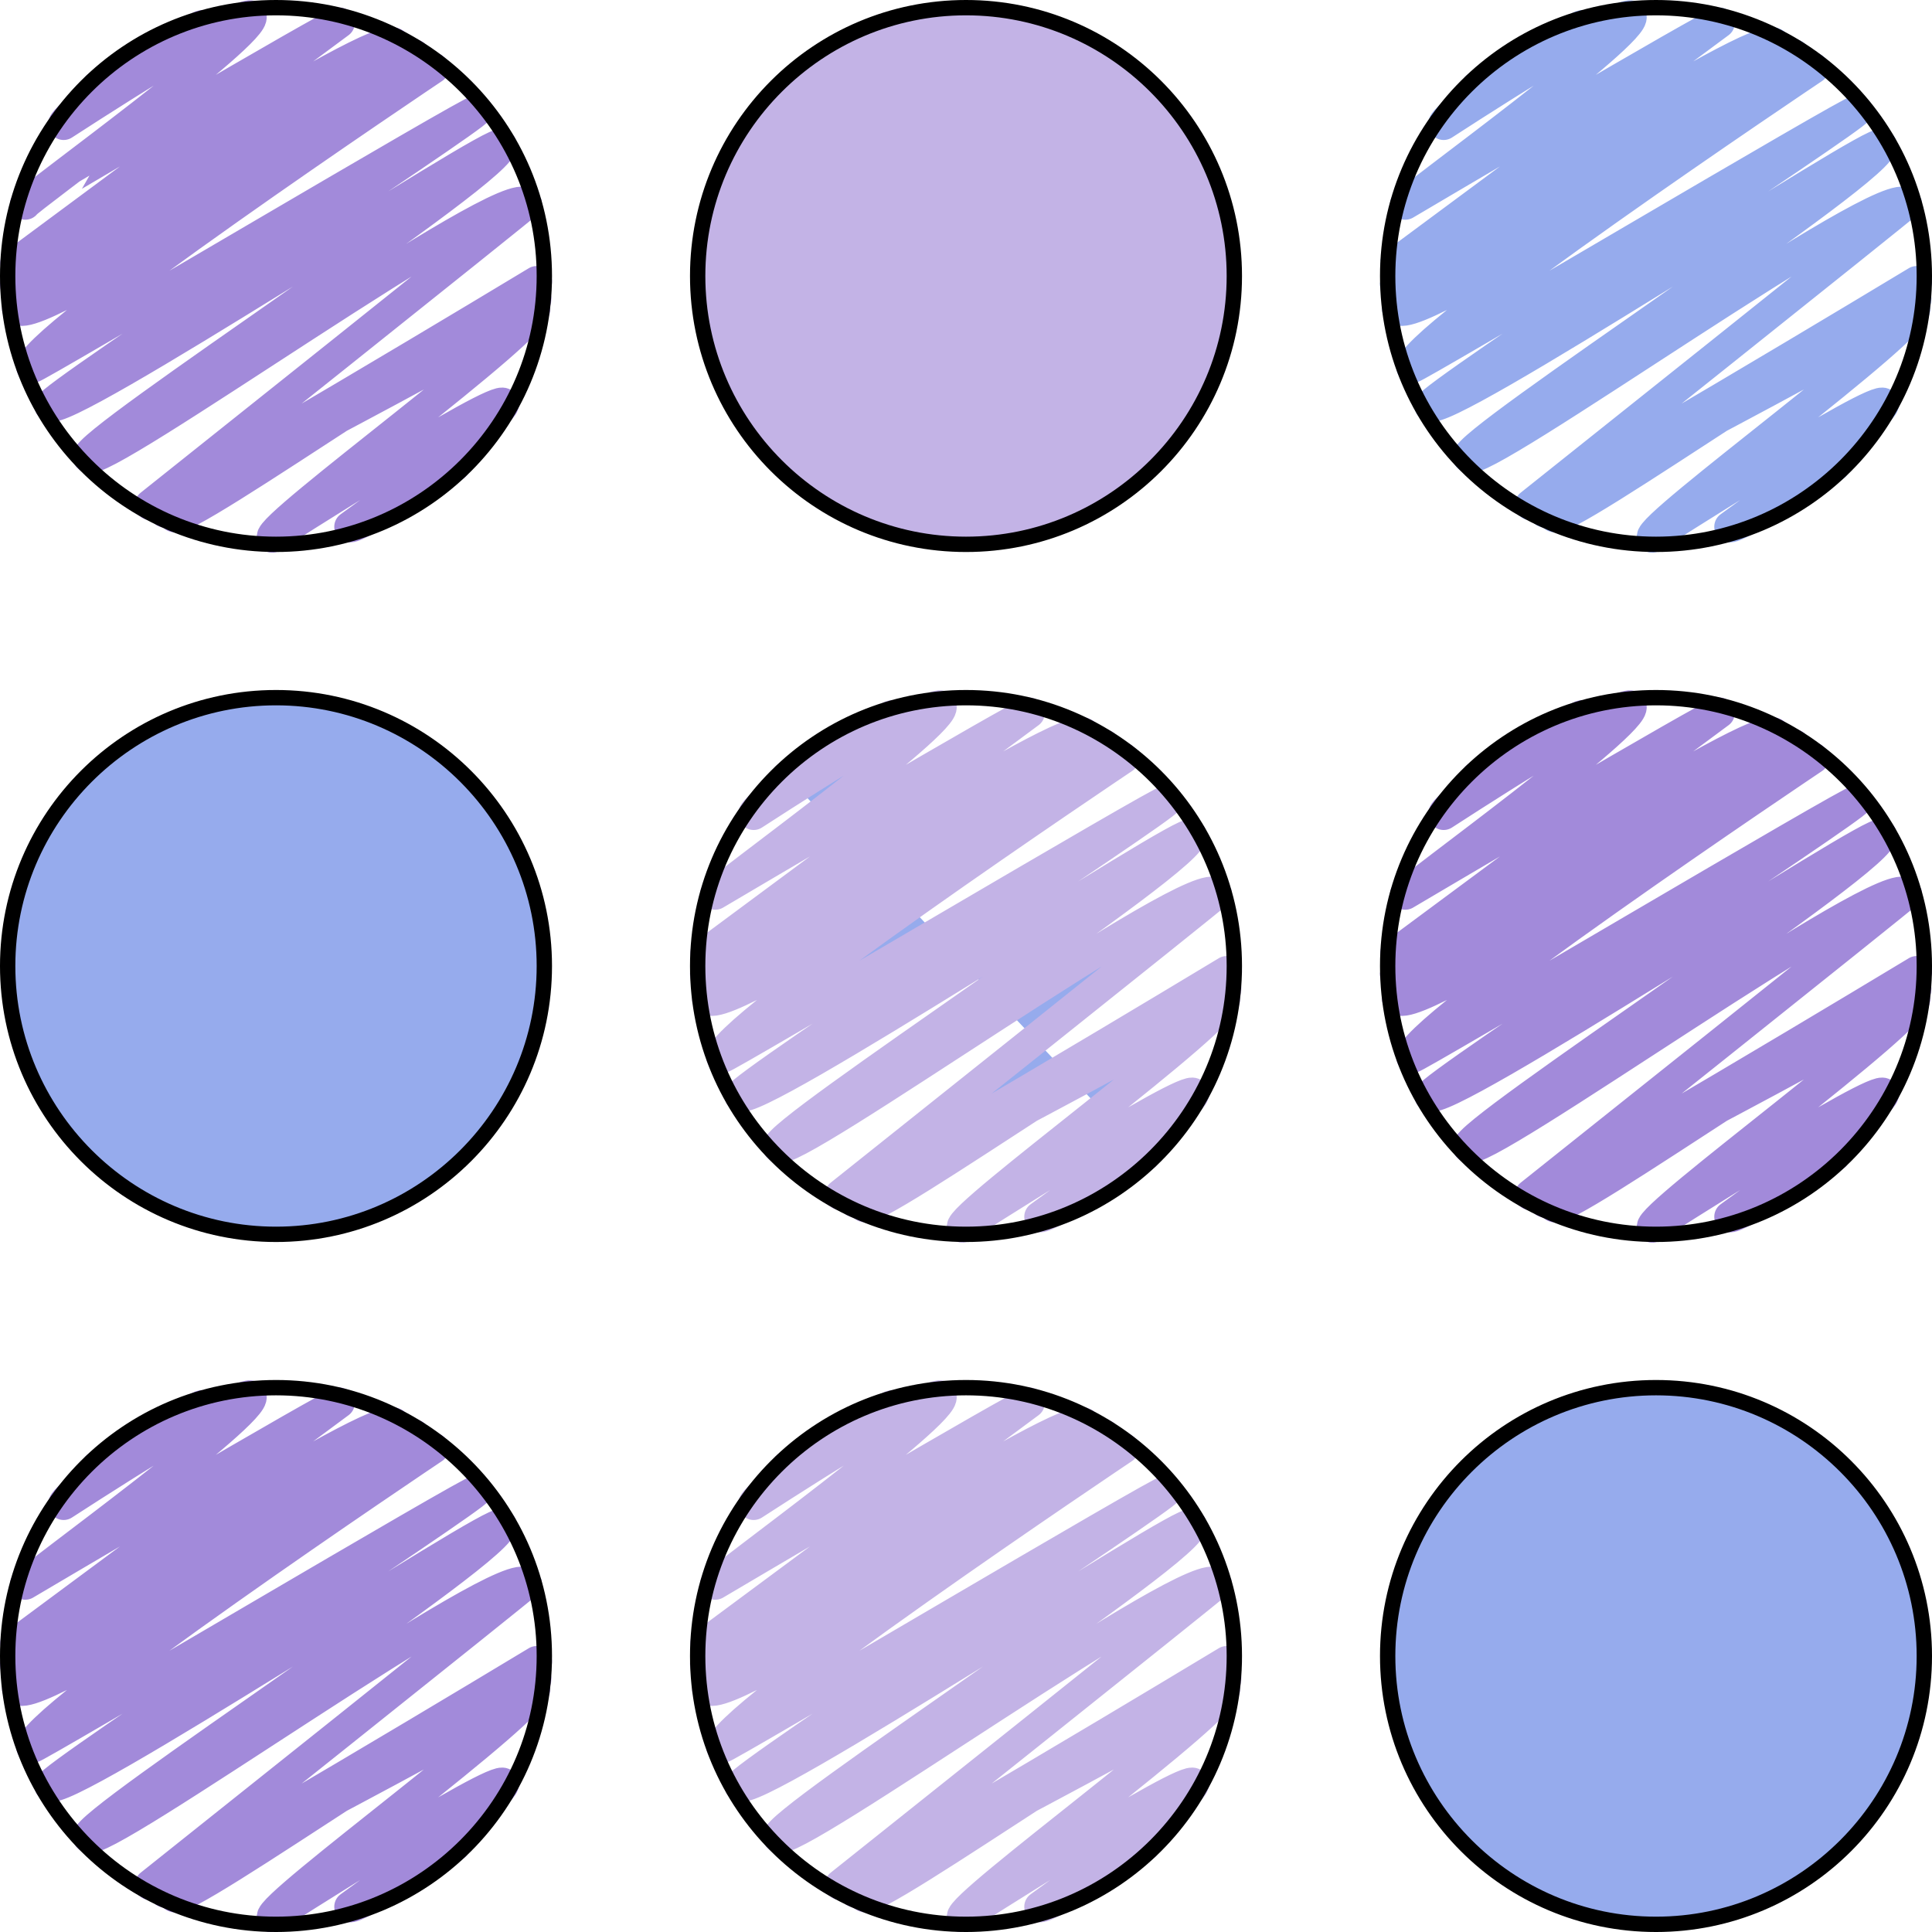 <?xml version="1.0" encoding="UTF-8"?><svg id="Layer_2" xmlns="http://www.w3.org/2000/svg" viewBox="0 0 126 126.02"><defs><style>.cls-1,.cls-2{fill:#96abed;}.cls-1,.cls-3{stroke:#c3b3e6;}.cls-1,.cls-3,.cls-4,.cls-5{stroke-linecap:round;stroke-linejoin:round;stroke-width:2px;}.cls-6{fill:#c3b3e6;}.cls-3,.cls-4,.cls-5{fill:none;}.cls-4{stroke:#96abed;}.cls-5{stroke:#a28ada;}</style></defs><g id="Layer_1-2"><g><circle class="cls-6" cx="63" cy="18" r="17.5"/><path d="M63,1c9.37,0,17,7.63,17,17s-7.63,17-17,17-17-7.63-17-17S53.63,1,63,1m0-1c-9.94,0-18,8.06-18,18h0c0,9.94,8.06,18,18,18s18-8.06,18-18h0c0-9.94-8.06-18-18-18h0Z"/></g><path class="cls-4" d="M96.33,5.64c.19,.34,6.74-4.18,6.86-3.97,.03,.05-9.36,5.91-9.04,6.46,0,0,11.85-7.72,12.23-7.07,.57,.99-14.82,12.11-14.73,12.27,0,0,20.37-12.04,20.49-11.84l-21.12,15.65S114.98,1.52,115.75,2.85c.06,.1-25.43,14.55-24.74,15.76,0,0,25.71-15.56,26.01-15.04,.41,.71-25.89,16.57-25.89,16.57,.99,1.72,26.89-16.15,27.15-15.69,0,0-27.03,18.11-26.2,19.54,.08,.14,28.93-17,29.05-16.79,.17,.3-28.15,18.81-27.89,19.26,.66,1.14,29.1-17.64,29.45-17.03,.74,1.28-27.45,19.49-26.94,20.38,.63,1.1,27.54-18.34,28.59-16.52,.03,.05-24.55,19.63-24.55,19.63,.28,.48,25.21-14.57,25.21-14.57,.27,.47-24.56,14.51-24.25,15.06,0,0,23.88-14.53,24.19-13.98,.82,1.41-24.26,13.1-23.6,14.26,.53,.91,22.67-15.1,23.53-13.6,.62,1.07-17.54,14.21-17.12,14.95,0,0,14.7-9.41,15.09-8.73,.34,.59-10.04,8.04-10.04,8.04,.21,.36,6.86-3.97,6.86-3.97"/><path d="M108,1c9.37,0,17,7.63,17,17s-7.63,17-17,17-17-7.63-17-17S98.63,1,108,1m0-1c-9.94,0-18,8.06-18,18h0c0,9.94,8.06,18,18,18s18-8.06,18-18h0c0-9.94-8.06-18-18-18h0Z"/><path class="cls-5" d="M6.33,5.64c.19,.34,6.74-4.18,6.86-3.97,.03,.05-9.36,5.91-9.04,6.46,0,0,11.85-7.72,12.23-7.07,.57,.99-14.82,12.11-14.73,12.27C1.65,13.33,22.02,1.29,22.14,1.49L1.02,17.14S24.98,1.52,25.75,2.85c.06,.1-25.43,14.55-24.74,15.76,0,0,25.71-15.56,26.01-15.04,.41,.71-25.89,16.57-25.89,16.57,.99,1.72,26.89-16.15,27.15-15.69,0,0-27.03,18.11-26.2,19.54,.08,.14,28.93-17,29.05-16.79,.17,.3-28.15,18.81-27.89,19.26,.66,1.14,29.1-17.64,29.45-17.03,.74,1.28-27.45,19.49-26.94,20.38,.63,1.1,27.54-18.34,28.59-16.52,.03,.05-24.55,19.63-24.55,19.63,.28,.48,25.21-14.57,25.21-14.57,.27,.47-24.56,14.51-24.25,15.06,0,0,23.88-14.53,24.19-13.98,.82,1.41-24.26,13.1-23.6,14.26,.53,.91,22.67-15.1,23.53-13.6,.62,1.07-17.54,14.21-17.12,14.95,0,0,14.7-9.41,15.09-8.73,.34,.59-10.04,8.04-10.04,8.04,.21,.36,6.86-3.97,6.86-3.97"/><path d="M18,1c9.37,0,17,7.63,17,17s-7.63,17-17,17S1,27.37,1,18,8.63,1,18,1m0-1C8.06,0,0,8.06,0,18H0C0,27.94,8.06,36,18,36s18-8.06,18-18h0C36,8.06,27.94,0,18,0h0Z"/><path class="cls-1" d="M51.33,50.64c.19,.34,6.74-4.18,6.86-3.97,.03,.05-9.36,5.91-9.04,6.46,0,0,11.85-7.72,12.23-7.07,.57,.99-14.82,12.11-14.73,12.27,0,0,20.37-12.04,20.49-11.84l-21.12,15.65s23.96-15.62,24.73-14.29c.06,.1-25.43,14.55-24.74,15.76,0,0,25.71-15.56,26.01-15.04,.41,.71-25.89,16.57-25.89,16.57,.99,1.72,26.89-16.15,27.15-15.69,0,0-27.03,18.11-26.2,19.54,.08,.14,28.93-17,29.05-16.79,.17,.3-28.15,18.81-27.89,19.26,.66,1.14,29.1-17.64,29.45-17.03,.74,1.28-27.45,19.49-26.94,20.38,.63,1.1,27.54-18.34,28.59-16.52,.03,.05-24.55,19.63-24.55,19.63,.28,.48,25.21-14.57,25.21-14.57,.27,.47-24.56,14.51-24.25,15.06,0,0,23.88-14.53,24.19-13.98,.82,1.41-24.26,13.1-23.6,14.26,.53,.91,22.67-15.1,23.53-13.6,.62,1.07-17.54,14.21-17.12,14.95,0,0,14.7-9.41,15.09-8.73,.34,.59-10.04,8.04-10.04,8.04,.21,.36,6.86-3.97,6.86-3.97"/><path d="M63,46c9.37,0,17,7.63,17,17s-7.63,17-17,17-17-7.63-17-17,7.63-17,17-17m0-1c-9.94,0-18,8.06-18,18h0c0,9.94,8.06,18,18,18s18-8.06,18-18h0c0-9.94-8.06-18-18-18h0Z"/><path class="cls-5" d="M96.33,50.64c.19,.34,6.74-4.18,6.86-3.97,.03,.05-9.36,5.91-9.04,6.46,0,0,11.85-7.72,12.23-7.07,.57,.99-14.82,12.11-14.73,12.27,0,0,20.37-12.04,20.49-11.84l-21.12,15.65s23.96-15.62,24.73-14.29c.06,.1-25.43,14.55-24.74,15.76,0,0,25.71-15.56,26.01-15.04,.41,.71-25.89,16.57-25.89,16.57,.99,1.72,26.89-16.15,27.15-15.69,0,0-27.03,18.11-26.2,19.54,.08,.14,28.93-17,29.05-16.79,.17,.3-28.15,18.81-27.89,19.26,.66,1.14,29.1-17.64,29.45-17.03,.74,1.28-27.45,19.49-26.94,20.38,.63,1.1,27.54-18.34,28.59-16.52,.03,.05-24.55,19.63-24.55,19.63,.28,.48,25.21-14.57,25.21-14.57,.27,.47-24.56,14.51-24.25,15.06,0,0,23.88-14.53,24.19-13.98,.82,1.41-24.26,13.1-23.6,14.26,.53,.91,22.67-15.1,23.53-13.6,.62,1.07-17.54,14.21-17.12,14.95,0,0,14.7-9.41,15.09-8.73,.34,.59-10.04,8.04-10.04,8.04,.21,.36,6.86-3.97,6.86-3.97"/><path d="M108,46c9.37,0,17,7.63,17,17s-7.63,17-17,17-17-7.63-17-17,7.63-17,17-17m0-1c-9.94,0-18,8.06-18,18h0c0,9.94,8.06,18,18,18s18-8.06,18-18h0c0-9.94-8.06-18-18-18h0Z"/><g><circle class="cls-2" cx="18" cy="63" r="17.5"/><path d="M18,46c9.37,0,17,7.63,17,17s-7.63,17-17,17S1,72.37,1,63s7.63-17,17-17m0-1C8.06,45,0,53.06,0,63H0C0,72.94,8.06,81,18,81s18-8.06,18-18h0c0-9.94-8.06-18-18-18h0Z"/></g><path class="cls-3" d="M51.33,95.64c.19,.34,6.74-4.18,6.86-3.97,.03,.05-9.36,5.91-9.04,6.46,0,0,11.85-7.72,12.23-7.07,.57,.99-14.82,12.11-14.73,12.27,0,0,20.37-12.04,20.49-11.84l-21.12,15.65s23.96-15.62,24.73-14.29c.06,.1-25.43,14.55-24.74,15.76,0,0,25.71-15.56,26.01-15.04,.41,.71-25.89,16.57-25.89,16.57,.99,1.72,26.89-16.15,27.15-15.69,0,0-27.03,18.11-26.2,19.54,.08,.14,28.93-17,29.05-16.79,.17,.3-28.15,18.81-27.89,19.26,.66,1.14,29.1-17.64,29.45-17.03,.74,1.28-27.45,19.49-26.94,20.38,.63,1.1,27.54-18.34,28.59-16.52,.03,.05-24.55,19.63-24.55,19.63,.28,.48,25.21-14.57,25.21-14.57,.27,.47-24.56,14.51-24.25,15.06,0,0,23.88-14.53,24.19-13.98,.82,1.41-24.26,13.1-23.6,14.26,.53,.91,22.67-15.1,23.53-13.6,.62,1.07-17.54,14.21-17.12,14.95,0,0,14.7-9.41,15.09-8.73,.34,.59-10.04,8.04-10.04,8.04,.21,.36,6.86-3.97,6.86-3.97"/><path d="M63,91c9.37,0,17,7.63,17,17s-7.63,17-17,17-17-7.63-17-17,7.63-17,17-17m0-1c-9.94,0-18,8.06-18,18h0c0,9.94,8.06,18,18,18s18-8.06,18-18h0c0-9.94-8.06-18-18-18h0Z"/><g><circle class="cls-2" cx="108" cy="108" r="17.5"/><path d="M108,91c9.37,0,17,7.63,17,17s-7.63,17-17,17-17-7.63-17-17,7.63-17,17-17m0-1c-9.94,0-18,8.06-18,18h0c0,9.94,8.06,18,18,18s18-8.06,18-18h0c0-9.94-8.06-18-18-18h0Z"/></g><path class="cls-5" d="M6.33,95.64c.19,.34,6.74-4.18,6.86-3.97,.03,.05-9.36,5.91-9.04,6.46,0,0,11.85-7.72,12.23-7.07,.57,.99-14.82,12.11-14.73,12.27,0,0,20.37-12.04,20.49-11.84L1.02,107.14s23.96-15.62,24.73-14.29c.06,.1-25.43,14.55-24.74,15.76,0,0,25.71-15.56,26.01-15.04,.41,.71-25.89,16.57-25.89,16.57,.99,1.72,26.89-16.15,27.15-15.69,0,0-27.03,18.11-26.2,19.54,.08,.14,28.93-17,29.05-16.79,.17,.3-28.15,18.81-27.89,19.26,.66,1.14,29.1-17.64,29.45-17.03,.74,1.28-27.45,19.49-26.94,20.38,.63,1.1,27.54-18.34,28.59-16.52,.03,.05-24.55,19.63-24.55,19.63,.28,.48,25.21-14.57,25.21-14.57,.27,.47-24.56,14.51-24.25,15.06,0,0,23.88-14.53,24.19-13.98,.82,1.41-24.26,13.1-23.6,14.26,.53,.91,22.67-15.1,23.53-13.6,.62,1.07-17.54,14.21-17.12,14.95,0,0,14.7-9.41,15.09-8.73,.34,.59-10.04,8.04-10.04,8.04,.21,.36,6.86-3.97,6.86-3.97"/><path d="M18,91c9.37,0,17,7.63,17,17s-7.63,17-17,17S1,117.37,1,108s7.63-17,17-17m0-1C8.06,90,0,98.06,0,108H0C0,117.94,8.06,126,18,126s18-8.06,18-18h0c0-9.94-8.06-18-18-18h0Z"/></g></svg>